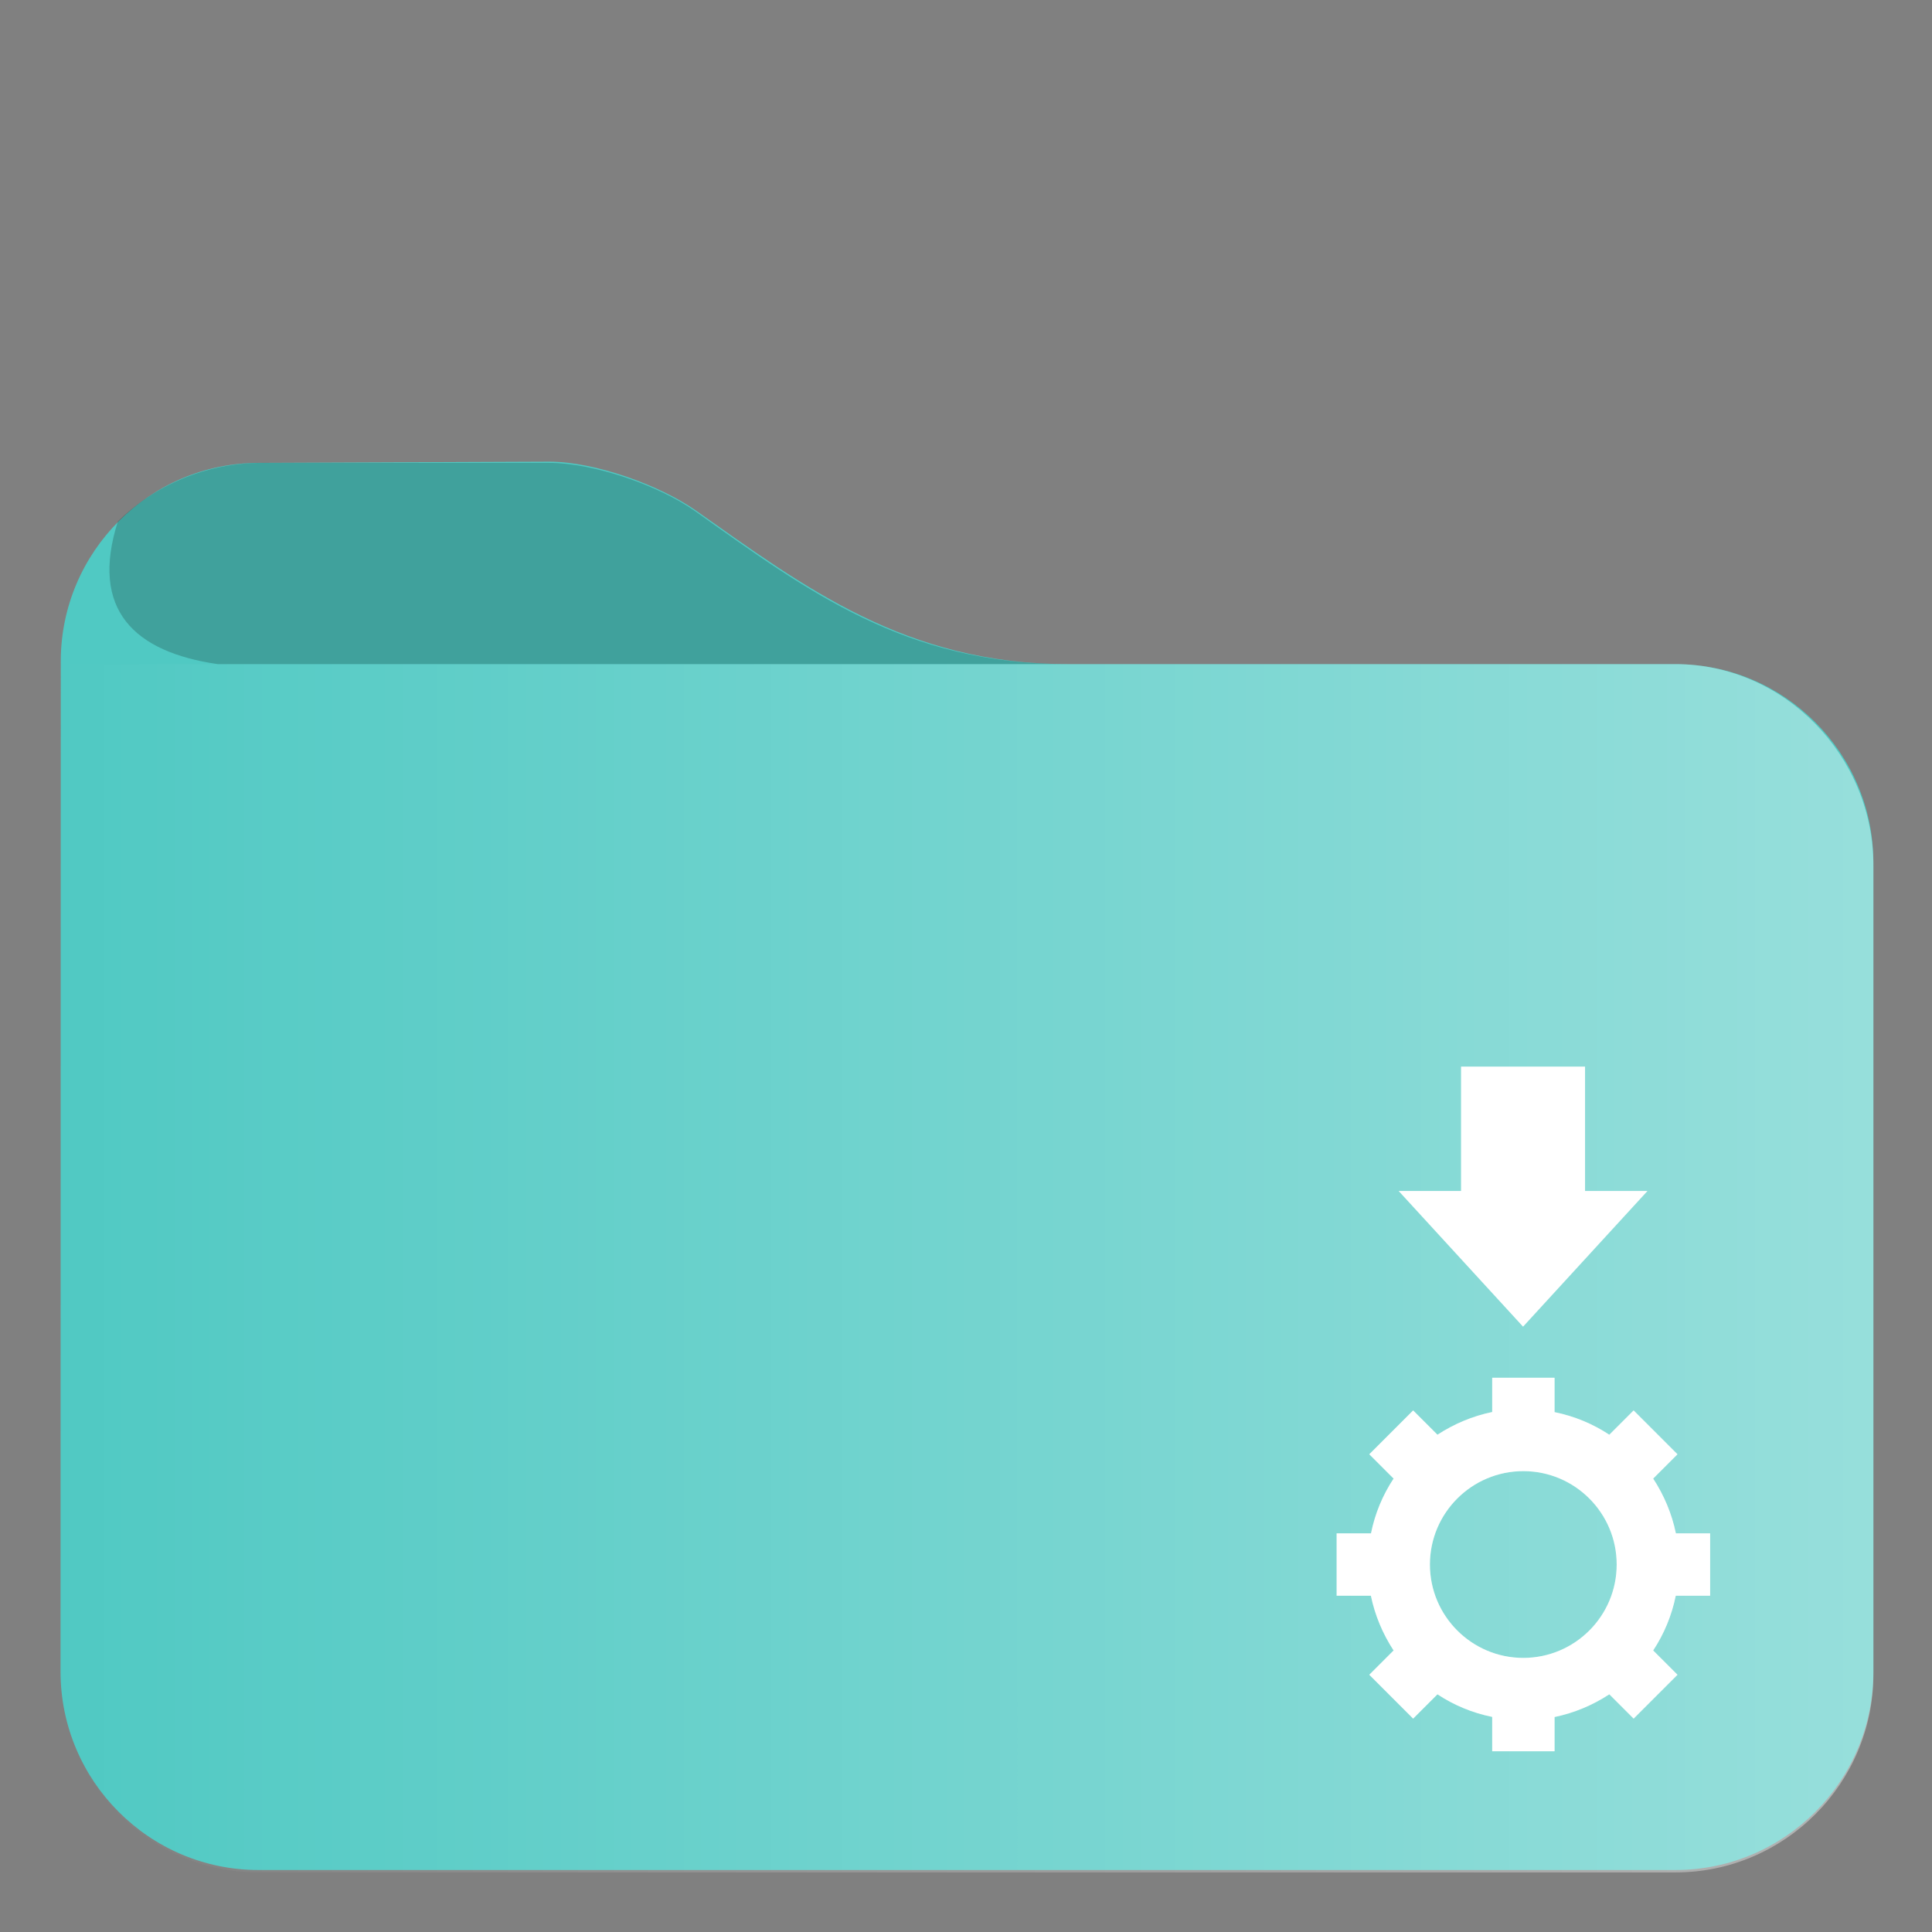 <?xml version="1.0" encoding="UTF-8"?>
<svg id="svg5" width="48pt" height="48pt" style="isolation:isolate" version="1.1" viewBox="0 0 48 48" xmlns="http://www.w3.org/2000/svg">
	<rect x="0" y="0" width="48" height="48" fill="#808080" stroke="none"/>
	<defs id="defs2">
		<style id="current-color-scheme" type="text/css">.ColorScheme-Text { color:#fff; }
.ColorScheme-Highlight { color:#50c9c3; }
.ColorScheme-HighlightedText { color:#fff }</style>
		<linearGradient id="a" x1="1.5" x2="46" y1="32" y2="32" gradientTransform="translate(-.001 -.557)" gradientUnits="userSpaceOnUse">
			<stop id="stop1" stop-color="#fff" stop-opacity="0" offset="0"/>
			<stop id="stop2" class="ColorScheme-HighlightedText" stop-color="currentColor" stop-opacity=".4" offset="1"/>
		</linearGradient>
	</defs>
	<path id="path2" class="ColorScheme-Highlight" d="m6.43 11.5c-2.71 0-4.92 2.21-4.92 4.93l-0.006 25.1c0 2.72 2.21 4.93 4.92 4.93h35.2c2.71 0 4.92-2.21 4.92-4.93v-20.1c0-2.72-2.21-4.93-4.92-4.93h-15.1c-4.02 0-6.53-1.91-9.24-3.82-0.904-0.634-2.52-1.21-3.63-1.21z" fill="currentColor"/>
	<path id="path3" d="m6.52 11.5c-1.41-0.004-2.69 0.568-3.59 1.45-0.703 2.2 0.405 3.25 2.48 3.55h21.1c-4.02 0-6.43-1.8-9.24-3.8-0.904-0.64-2.52-1.2-3.63-1.2z" fill-opacity=".2"/>
	<path id="path4" class="ColorScheme-HighlightedText" d="m1.51 16.5c-0.002 8.43-0.004 17.1-0.006 25.1 6e-7 2.71 2.21 4.92 4.92 4.92h35.2c2.71 0 4.92-2.21 4.92-4.92v-20.1c0-2.71-2.21-5-4.92-5z" fill="url(#a)"/>
	<path id="pathtext" class="ColorScheme-Text" d="m36.3 26.5v3.09h-1.55l3.09 3.37 3.09-3.37h-1.55v-3.09zm0.773 7.73v0.851c-0.484 0.1-0.943 0.292-1.36 0.564l-0.604-0.604-1.09 1.09 0.604 0.604c-0.272 0.412-0.463 0.872-0.561 1.36h-0.854v1.55h0.851c0.1 0.484 0.292 0.943 0.564 1.36l-0.604 0.604 1.09 1.09 0.604-0.604c0.412 0.272 0.872 0.463 1.36 0.561v0.854h1.55v-0.851c0.484-0.1 0.943-0.292 1.36-0.564l0.604 0.604 1.09-1.09-0.604-0.604c0.272-0.412 0.462-0.872 0.561-1.36h0.854v-1.55h-0.851c-0.1-0.484-0.292-0.943-0.564-1.36l0.604-0.604-1.09-1.09-0.604 0.604c-0.412-0.272-0.872-0.462-1.36-0.561v-0.854zm0.773 2.32c1.28 0 2.32 1.04 2.32 2.32 0 1.28-1.04 2.32-2.32 2.32-1.28 0-2.32-1.04-2.32-2.32 0-1.28 1.04-2.32 2.32-2.32z"  fill="currentColor" style="isolation:isolate"/>
	<path id="path6" class="ColorScheme-Text" d="m36.3 26.5v3.09h-1.55l3.09 3.37 3.09-3.37h-1.55v-3.09zm0.773 7.73v0.851c-0.484 0.1-0.943 0.292-1.36 0.564l-0.604-0.604-1.09 1.09 0.604 0.604c-0.272 0.412-0.463 0.872-0.561 1.36h-0.854v1.55h0.851c0.1 0.484 0.292 0.943 0.564 1.36l-0.604 0.604 1.09 1.09 0.604-0.604c0.412 0.272 0.872 0.463 1.36 0.561v0.854h1.55v-0.851c0.484-0.1 0.943-0.292 1.36-0.564l0.604 0.604 1.09-1.09-0.604-0.604c0.272-0.412 0.462-0.872 0.561-1.36h0.854v-1.55h-0.851c-0.1-0.484-0.292-0.943-0.564-1.36l0.604-0.604-1.09-1.09-0.604 0.604c-0.412-0.272-0.872-0.462-1.36-0.561v-0.854zm0.773 2.32c1.28 0 2.32 1.04 2.32 2.32 0 1.28-1.04 2.32-2.32 2.32-1.28 0-2.32-1.04-2.32-2.32 0-1.28 1.04-2.32 2.32-2.32z"  fill="#fff" fill-opacity=".2" style="isolation:isolate"/>
</svg>
